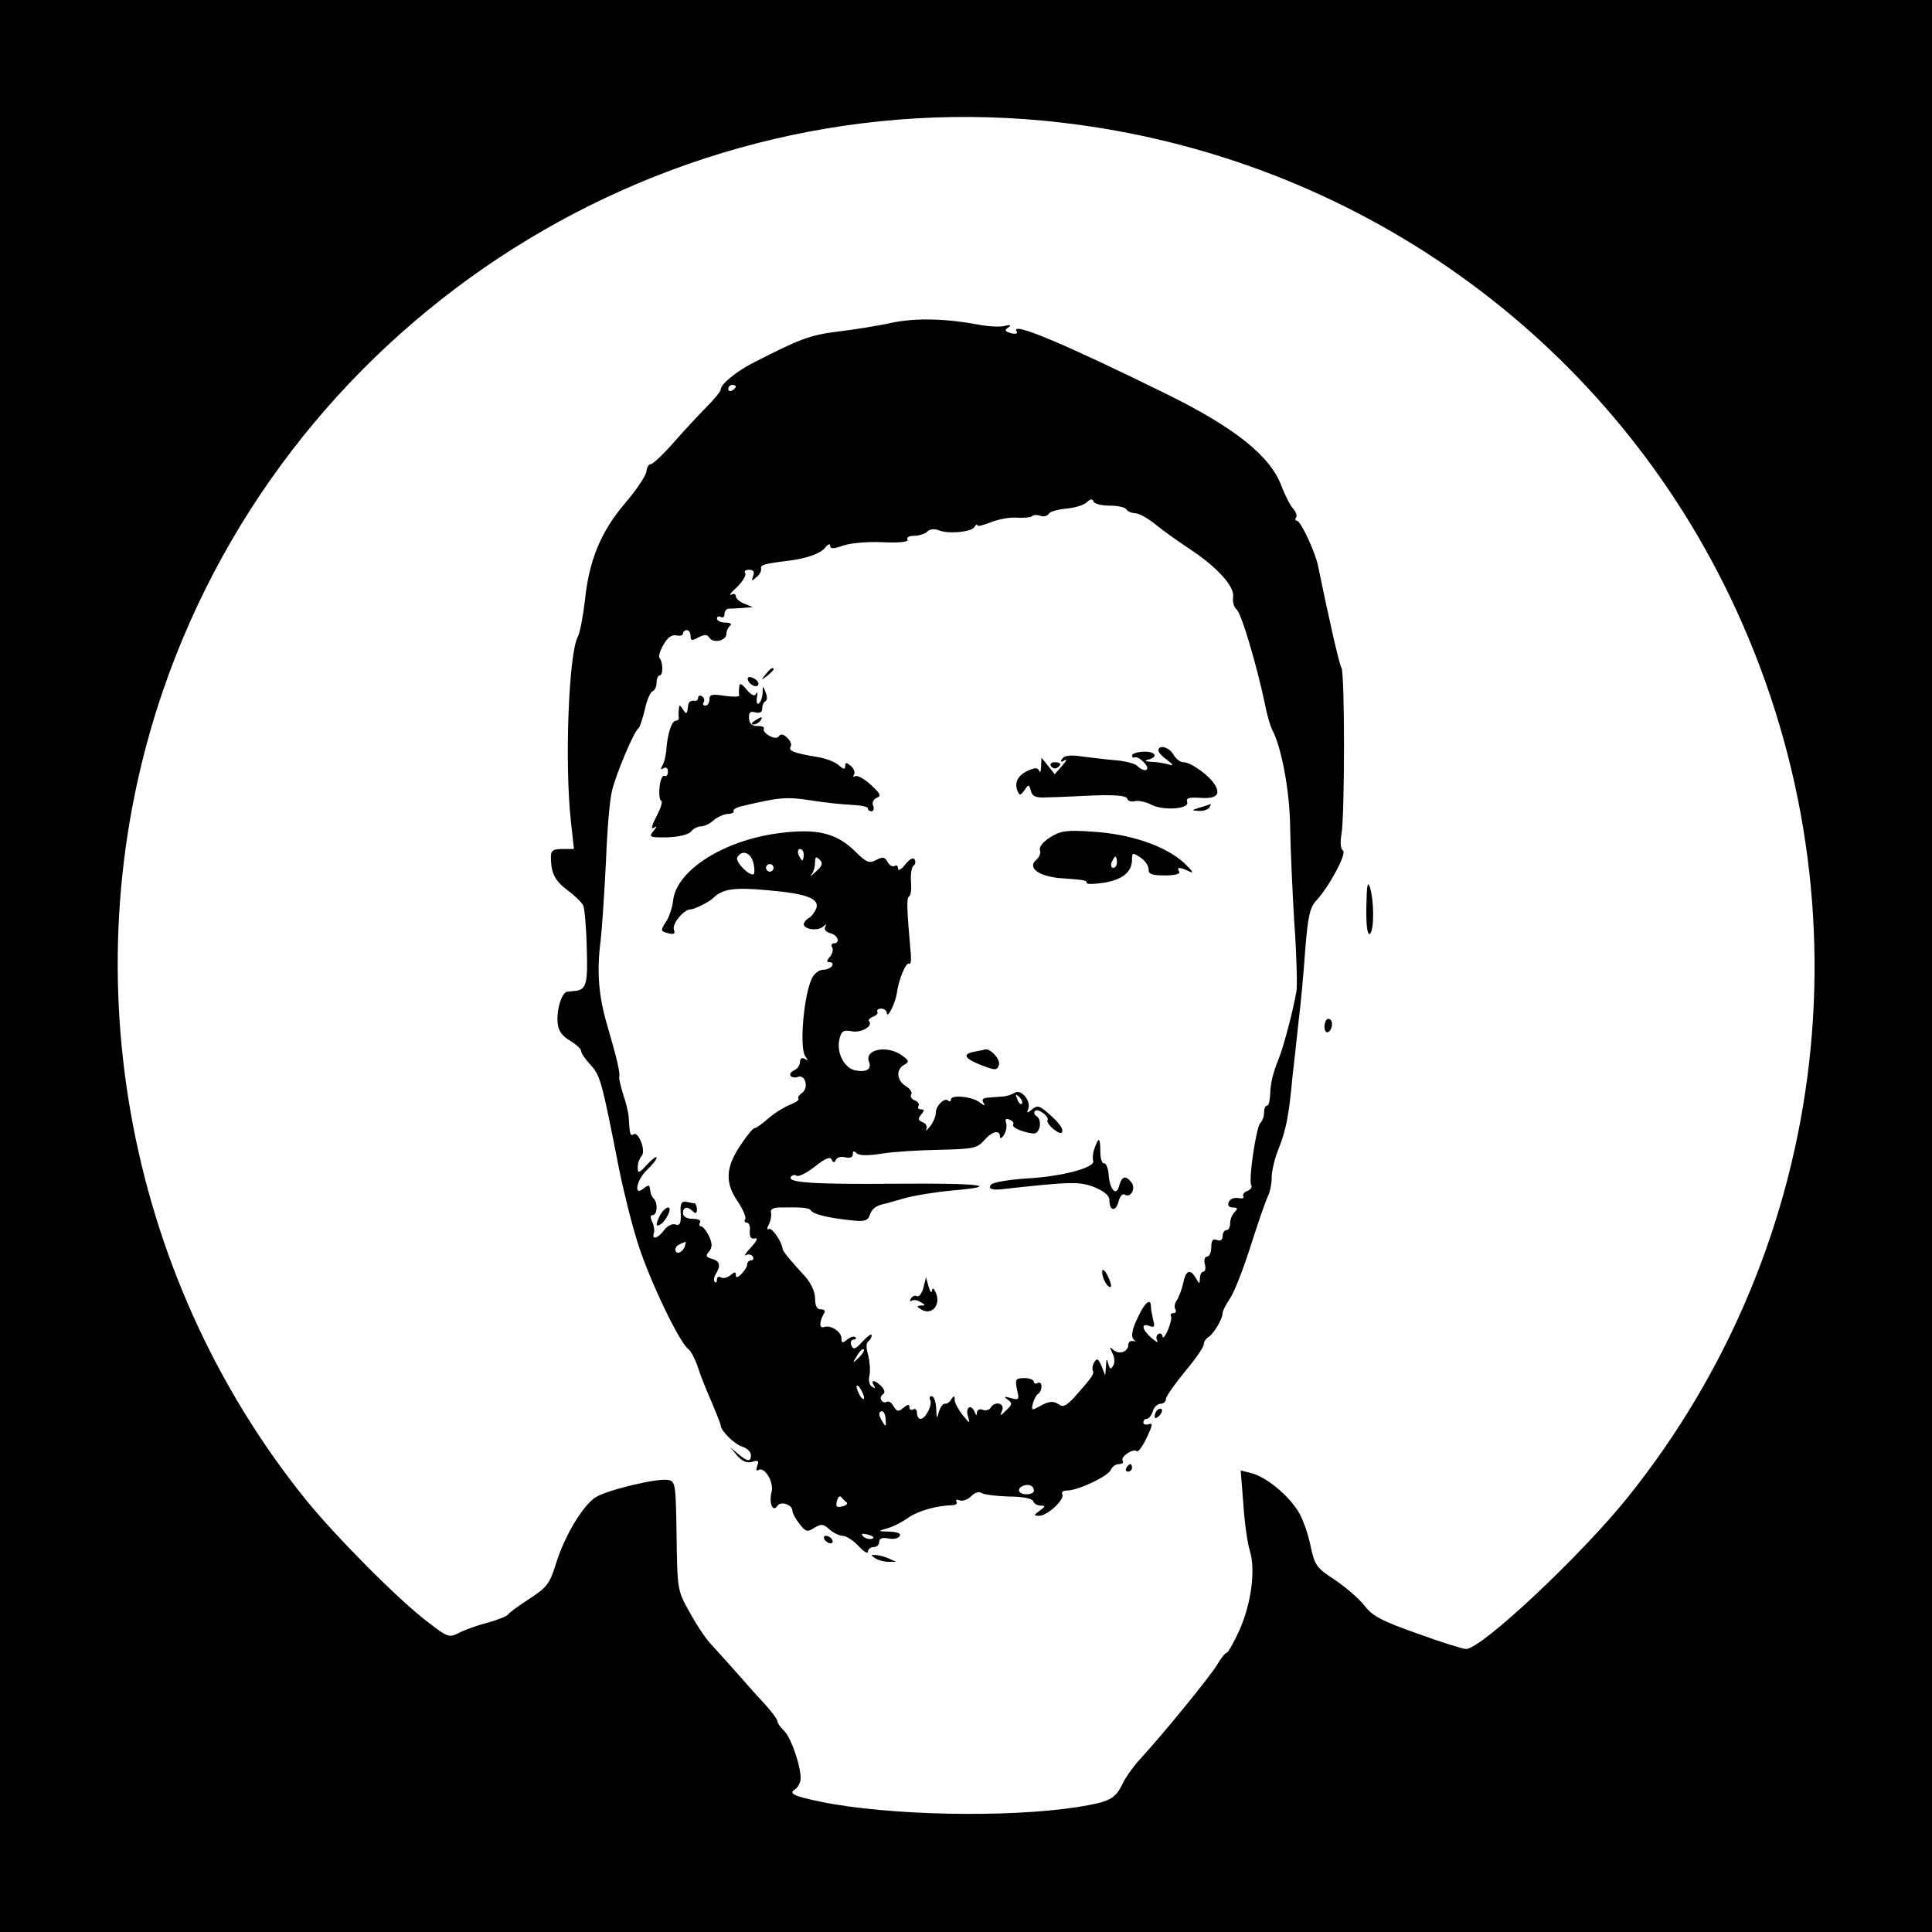 <?xml version="1.0" standalone="no"?>
<!DOCTYPE svg PUBLIC "-//W3C//DTD SVG 20010904//EN"
 "http://www.w3.org/TR/2001/REC-SVG-20010904/DTD/svg10.dtd">
<svg version="1.0" xmlns="http://www.w3.org/2000/svg"
 width="512pt" height="512pt" viewBox="0 0 512 512"
 preserveAspectRatio="xMidYMid meet">
<g transform="translate(0,512) scale(0.1,-0.1)"
fill="#000000" stroke="none">
<path d="M0 2560 l0 -2560 2560 0 2560 0 0 2560 0 2560 -2560 0 -2560 0 0
-2560z m2814 2235 c772 -90 1438 -563 1771 -1257 377 -786 272 -1709 -272
-2387 -125 -155 -387 -401 -428 -401 -8 0 -66 18 -129 41 -94 33 -120 47 -140
74 -14 18 -49 48 -78 68 -51 33 -54 39 -66 95 -7 33 -22 74 -35 92 -29 43 -84
87 -121 96 l-28 7 7 -89 c3 -49 11 -104 17 -123 16 -50 4 -141 -27 -210 -15
-34 -31 -61 -34 -61 -4 0 -15 -14 -25 -31 -19 -32 -145 -186 -203 -249 -18
-19 -40 -50 -48 -67 -20 -41 -34 -48 -120 -62 -189 -29 -503 -22 -679 14 -73
15 -87 22 -69 33 6 4 12 14 14 22 6 25 -23 114 -43 133 -10 10 -18 21 -18 26
0 5 -16 26 -35 47 -20 21 -55 61 -78 87 -23 26 -52 58 -63 70 -12 12 -37 49
-55 82 -34 60 -34 61 -36 205 -2 138 -3 145 -23 148 -29 5 -158 -26 -190 -45
-34 -20 -84 -103 -107 -178 -16 -52 -24 -62 -70 -92 -28 -18 -54 -37 -57 -42
-3 -4 -27 -14 -53 -21 -27 -7 -61 -19 -76 -27 -27 -14 -31 -12 -84 29 -78 59
-245 228 -322 323 -484 600 -628 1418 -379 2145 342 996 1341 1627 2382 1505z"/>
<path d="M2360 4264 c-36 -8 -100 -18 -142 -23 -72 -9 -100 -20 -223 -83 -43
-22 -85 -56 -85 -70 0 -5 -17 -26 -37 -46 -21 -21 -60 -63 -88 -95 -27 -31
-55 -57 -60 -57 -6 0 -11 -9 -12 -20 -1 -10 -26 -48 -56 -83 -65 -76 -96 -152
-107 -259 -5 -42 -13 -85 -19 -96 -24 -46 -35 -336 -18 -489 l8 -73 -30 0
c-26 0 -31 -4 -31 -22 0 -42 11 -63 45 -88 19 -14 37 -32 41 -40 3 -8 8 -59 9
-113 3 -94 -1 -109 -30 -113 -5 0 -15 -2 -22 -2 -15 -3 -29 -50 -25 -85 2 -19
13 -34 33 -45 16 -10 29 -22 29 -27 0 -6 11 -22 25 -37 26 -28 30 -44 75 -273
12 -60 35 -153 52 -205 31 -96 108 -257 132 -275 7 -5 19 -28 26 -50 7 -22 24
-64 37 -93 12 -29 23 -56 23 -60 1 -15 37 -50 58 -56 12 -4 22 -14 22 -22 0
-19 -9 -18 -34 3 l-21 18 19 -23 c13 -15 26 -20 39 -16 16 5 19 3 14 -10 -4
-10 -3 -15 2 -12 17 11 42 -31 36 -57 -8 -30 3 -56 15 -38 8 14 40 4 40 -13 0
-6 9 -22 19 -35 16 -20 20 -22 39 -10 18 11 24 11 40 -4 10 -9 26 -17 35 -17
9 0 28 -12 42 -27 14 -15 25 -22 25 -15 0 6 7 12 15 12 8 0 15 6 15 14 0 9 8
12 24 9 13 -3 27 0 30 6 5 7 -5 11 -26 12 -33 1 -33 1 -6 9 15 4 40 17 55 28
26 18 75 32 116 33 9 0 15 4 12 9 -3 6 0 7 8 4 8 -3 22 2 31 11 9 10 21 13 28
8 7 -4 40 -8 72 -9 36 0 61 -5 64 -12 2 -7 11 -12 20 -12 13 0 13 -2 -2 -13
-17 -12 -17 -14 -2 -14 22 0 69 44 61 57 -3 6 3 10 13 10 29 0 109 38 116 55
3 8 13 15 21 15 9 0 14 4 10 9 -6 11 29 34 38 25 3 -3 15 13 26 36 15 32 17
40 6 36 -8 -3 -15 -1 -15 4 0 6 4 10 9 10 5 0 13 9 16 20 3 11 13 20 21 20 8
0 14 6 14 13 0 6 23 39 50 72 28 33 50 65 50 72 0 7 6 16 13 20 14 9 37 48 37
63 0 6 9 23 19 38 11 15 36 79 56 142 20 63 41 123 46 132 5 10 9 31 9 47 0
17 8 52 19 78 20 51 27 90 36 188 4 33 11 98 16 145 6 47 14 134 18 193 7 87
12 112 29 130 35 38 82 126 71 133 -6 3 -8 22 -4 43 9 52 9 427 0 441 -6 9
-36 143 -62 270 -7 36 -46 120 -56 120 -4 0 -6 4 -2 9 3 5 -1 15 -8 23 -7 7
-21 34 -31 60 -29 79 -123 154 -301 242 -270 133 -418 196 -401 168 4 -6 -2
-8 -15 -5 -16 5 -18 8 -7 15 9 7 6 8 -11 4 -14 -3 -45 -1 -70 4 -86 16 -166
18 -231 4z m-410 -168 c0 -3 -4 -8 -10 -11 -5 -3 -10 -1 -10 4 0 6 5 11 10 11
6 0 10 -2 10 -4z m990 -316 c21 0 42 -4 45 -10 3 -5 14 -10 23 -10 10 0 33
-13 52 -28 19 -16 60 -45 90 -65 75 -49 122 -101 118 -129 -2 -13 2 -27 9 -33
13 -10 54 -150 75 -250 5 -27 14 -58 19 -68 25 -46 47 -163 48 -259 1 -57 6
-170 11 -253 6 -82 8 -163 6 -180 -8 -49 -34 -148 -47 -180 -16 -40 -22 -64
-23 -97 -1 -16 -4 -28 -8 -28 -5 0 -8 -8 -8 -18 0 -10 -4 -22 -10 -28 -11 -11
-32 -152 -24 -165 3 -5 -2 -12 -10 -15 -9 -3 -14 -10 -11 -15 3 -4 -3 -6 -14
-4 -11 2 -22 -3 -25 -11 -3 -9 1 -14 11 -14 13 0 14 -3 5 -12 -7 -7 -12 -20
-12 -30 0 -10 -4 -18 -10 -18 -5 0 -10 -7 -10 -16 0 -10 -6 -14 -15 -10 -11 4
-15 -1 -15 -19 0 -14 -5 -25 -11 -25 -6 0 -9 -9 -6 -20 3 -11 1 -20 -4 -20 -5
0 -9 -8 -9 -17 -1 -17 -1 -17 -11 0 -15 26 -27 21 -34 -16 -4 -17 -12 -37 -17
-44 -5 -7 -7 -17 -3 -23 3 -5 1 -10 -5 -10 -6 0 -9 -3 -7 -7 3 -5 -1 -21 -8
-38 -7 -16 -14 -24 -14 -17 -1 7 -6 10 -11 7 -6 -4 -7 -12 -3 -18 3 -7 -3 -3
-15 7 -26 22 -29 41 -6 32 13 -5 15 -2 10 16 -3 13 -6 29 -6 36 0 22 -15 12
-32 -24 -19 -37 -23 -60 -10 -67 4 -2 1 -2 -5 -1 -7 2 -13 -3 -13 -10 0 -19
-25 -27 -40 -13 -10 10 -10 8 -2 -9 6 -11 7 -26 2 -33 -6 -11 -9 -10 -13 5 -4
15 -5 14 -6 -6 l-2 -25 -10 25 c-8 19 -12 22 -19 10 -5 -8 -6 -18 -4 -22 5 -8
-2 -18 -48 -70 -20 -22 -31 -28 -40 -21 -16 11 -27 11 -55 -5 -19 -10 -20 -10
-16 8 3 11 9 23 14 26 5 3 9 12 9 20 0 8 -4 12 -10 9 -5 -3 -10 -2 -10 3 0 5
-11 10 -26 10 -23 -1 -24 -3 -19 -30 7 -28 5 -29 -16 -23 -18 5 -20 4 -9 -4
13 -9 13 -13 -3 -28 -17 -17 -18 -17 -11 0 7 19 -20 25 -31 6 -4 -6 -13 -8
-21 -5 -8 3 -14 0 -15 -7 0 -9 -2 -9 -6 1 -9 22 -25 13 -18 -10 6 -22 6 -22
-14 2 -11 14 -21 32 -21 40 0 12 -2 12 -9 2 -4 -8 -12 -13 -17 -12 -5 1 -12
-9 -16 -22 -5 -20 -6 -18 -7 10 -1 17 -6 32 -12 32 -5 0 -7 -4 -4 -10 7 -12
-12 -50 -25 -50 -6 0 -10 7 -10 16 0 8 -4 12 -10 9 -5 -3 -10 -1 -10 6 0 8 -4
8 -16 -2 -13 -11 -17 -10 -26 4 -5 10 -13 15 -18 12 -5 -3 -11 -1 -14 4 -4 5
-2 12 4 16 6 4 5 11 -4 21 -17 17 -30 19 -20 2 5 -7 3 -8 -5 -3 -7 4 -10 17
-7 29 3 13 1 37 -3 54 -6 19 -6 34 0 37 5 4 9 11 9 16 0 6 -11 -2 -24 -16 -19
-21 -25 -23 -30 -10 -3 8 0 15 6 15 6 0 8 3 5 6 -4 4 -13 1 -22 -6 -12 -10
-15 -10 -15 3 0 18 -29 37 -47 30 -12 -4 -12 14 0 35 5 7 3 12 -7 12 -11 0
-16 9 -16 29 0 18 -11 41 -27 59 -36 39 -58 65 -59 72 -2 20 -29 58 -36 53 -6
-3 -6 2 0 13 5 11 7 24 5 31 -2 7 5 12 19 13 63 1 82 0 87 -8 7 -10 47 -20
108 -26 34 -4 43 -1 48 14 5 16 16 24 35 29 3 0 28 7 55 15 28 8 85 17 128 21
138 12 73 20 -145 18 -224 -2 -292 3 -282 18 3 5 10 7 15 3 6 -3 28 8 49 25
27 21 40 27 44 18 4 -9 7 -9 11 -1 3 7 15 10 25 7 13 -3 20 0 20 8 0 9 3 10
10 3 7 -7 30 -7 68 -1 31 5 100 9 154 10 86 2 98 4 116 25 21 24 42 29 42 10
0 -7 5 -5 11 5 6 10 8 24 5 32 -3 9 0 12 9 8 8 -3 13 -9 10 -13 -5 -8 26 -21
54 -24 17 -1 24 36 8 46 -6 4 -8 10 -4 14 7 8 39 -15 33 -25 -5 -9 33 -41 38
-32 6 9 -8 27 -41 55 -19 16 -25 17 -38 6 -13 -11 -15 -10 -10 1 8 22 -19 54
-36 43 -8 -5 -23 -10 -34 -10 -11 -1 -28 -2 -38 -3 -12 -1 -16 -5 -11 -13 6
-9 3 -9 -9 0 -19 16 -77 22 -77 8 0 -5 -3 -6 -7 -3 -9 10 -33 -13 -33 -32 0
-10 -7 -26 -16 -37 -8 -10 -13 -13 -9 -6 3 6 -1 15 -10 18 -12 5 -13 9 -4 20
9 11 9 14 0 14 -7 0 -10 4 -7 9 3 5 -1 12 -10 15 -8 3 -13 10 -9 16 3 5 -3 15
-15 22 -24 15 -26 44 -4 56 14 8 14 11 -7 26 -39 27 -99 15 -86 -18 8 -20 -8
-29 -39 -22 -29 8 -48 49 -39 84 5 20 11 23 32 19 26 -5 58 14 46 27 -3 3 2 8
11 12 9 3 14 9 11 13 -2 4 2 8 10 8 8 0 15 -5 15 -11 1 -19 24 28 27 54 5 35
24 81 32 76 4 -3 6 7 5 22 -11 126 -12 152 -5 156 5 3 7 21 5 41 -1 19 2 37 7
41 5 3 6 10 3 16 -4 7 -14 1 -25 -13 -10 -13 -19 -18 -19 -11 0 7 -4 11 -9 7
-6 -3 -14 2 -19 11 -7 13 -13 14 -30 5 -18 -10 -26 -7 -57 24 -50 48 -100 60
-201 47 -146 -19 -270 -98 -280 -177 -2 -20 -11 -47 -20 -59 -14 -22 -13 -24
6 -29 16 -4 20 -2 16 9 -6 15 26 54 44 54 10 0 50 20 60 30 24 24 54 29 142
21 105 -9 141 -22 131 -49 -4 -9 -12 -21 -20 -25 -7 -4 -13 -12 -13 -16 0 -14
37 -19 51 -7 9 8 10 8 6 0 -4 -7 2 -14 13 -17 21 -5 28 -27 9 -27 -5 0 -7 -5
-4 -10 4 -6 1 -17 -5 -25 -10 -11 -10 -15 -1 -15 7 0 9 -4 6 -10 -3 -5 -14
-10 -24 -10 -10 0 -23 -10 -29 -22 -22 -44 -34 -185 -18 -207 8 -11 8 -13 -1
-7 -8 4 -13 1 -13 -9 0 -8 -7 -18 -15 -21 -8 -4 -13 -10 -10 -15 3 -4 12 -6
19 -3 20 8 30 -28 12 -42 -9 -6 -13 -13 -10 -16 3 -3 -8 -10 -23 -16 -15 -6
-41 -22 -57 -36 -16 -14 -32 -26 -37 -26 -4 0 -21 -21 -38 -47 -38 -57 -40
-98 -6 -147 14 -21 23 -42 20 -47 -4 -5 -1 -9 4 -9 6 0 10 -10 8 -22 -1 -16 3
-22 13 -20 10 2 6 -6 -10 -24 -14 -15 -20 -24 -13 -20 6 3 14 2 18 -4 3 -5 1
-10 -4 -10 -6 0 -11 -5 -11 -11 0 -6 -7 -17 -15 -25 -10 -10 -15 -11 -15 -3 0
9 -3 9 -15 -1 -8 -6 -19 -9 -25 -5 -5 3 -10 1 -10 -6 0 -7 -3 -10 -6 -6 -3 3
-2 12 2 19 15 24 12 36 -9 42 -16 4 -18 8 -8 19 9 12 9 21 0 41 -7 14 -16 26
-21 26 -5 0 -6 5 -3 10 4 6 -5 10 -19 10 -16 0 -26 6 -26 15 0 17 12 19 26 5
7 -7 11 -6 11 5 0 8 -3 15 -6 16 -3 0 -13 2 -22 4 -13 2 -17 -4 -15 -31 1 -26
-2 -33 -14 -29 -9 3 -22 -4 -30 -15 -16 -22 -34 -27 -27 -7 2 6 0 20 -5 30 -5
11 -5 17 2 17 12 0 14 33 2 44 -4 4 -8 12 -8 17 -1 5 -2 12 -3 15 0 4 -8 1
-16 -6 -27 -22 -18 24 10 50 14 13 25 27 25 32 0 5 -11 -3 -25 -18 -22 -24
-25 -25 -25 -7 0 10 5 24 10 29 13 13 -8 67 -21 58 -9 -5 -10 -2 -13 46 -1 14
-8 41 -15 61 -6 20 -11 41 -10 45 3 11 -7 52 -31 134 -24 80 -29 146 -18 230
4 36 10 130 14 210 3 80 10 163 16 185 11 45 58 157 70 165 4 3 11 26 17 50 5
25 15 46 20 48 6 2 11 12 11 23 0 10 4 19 8 19 10 0 9 36 0 46 -4 3 1 19 10
35 11 20 23 28 35 25 9 -2 17 0 17 5 0 5 5 9 10 9 6 0 10 -7 10 -15 0 -13 4
-14 21 -4 16 8 23 8 29 -1 10 -16 45 -8 45 10 0 8 5 18 10 22 6 4 0 8 -12 8
-13 0 -23 5 -23 11 0 5 5 7 10 4 6 -3 10 0 10 8 0 8 6 15 13 14 6 0 23 1 37 2
l25 2 -22 9 c-13 5 -23 14 -23 20 0 6 -6 8 -12 4 -7 -3 -1 6 15 20 15 15 25
31 22 37 -4 5 1 9 10 9 12 0 15 -5 11 -16 -5 -14 -4 -15 8 -4 9 6 14 17 13 23
-2 10 7 13 73 21 47 6 85 19 97 35 7 9 13 11 13 5 0 -9 9 -9 34 0 19 7 67 11
106 9 45 -2 69 1 65 7 -3 6 4 10 17 10 13 0 29 5 35 11 7 7 19 8 30 4 25 -11
87 -5 95 8 4 7 8 9 8 5 0 -4 16 0 36 8 20 8 51 14 70 12 18 -1 36 1 39 4 4 4
14 4 22 1 8 -3 18 -1 22 5 3 6 24 12 46 14 22 2 47 9 55 17 10 9 15 10 18 2 2
-6 21 -11 42 -11z m-810 -925 c0 -8 -2 -15 -4 -15 -2 0 -6 7 -10 15 -3 8 -1
15 4 15 6 0 10 -7 10 -15z m-134 -20 c4 -14 4 -28 2 -31 -10 -9 -51 33 -44 44
12 21 35 13 42 -13z m166 -25 c-12 -11 -17 -15 -12 -8 6 7 10 21 10 32 0 16 3
17 12 8 10 -10 7 -17 -10 -32z m-112 10 c0 -5 -4 -10 -10 -10 -5 0 -10 5 -10
10 0 6 5 10 10 10 6 0 10 -4 10 -10z m658 -625 c-3 -3 -9 2 -12 12 -6 14 -5
15 5 6 7 -7 10 -15 7 -18z m-894 -380 c-7 -16 -24 -21 -24 -6 0 8 7 13 27 20
1 1 0 -6 -3 -14z m462 -293 c-17 -16 -18 -16 -5 5 7 12 15 20 18 17 3 -2 -3
-12 -13 -22z m14 -107 c0 -5 -5 -3 -10 5 -5 8 -10 20 -10 25 0 6 5 3 10 -5 5
-8 10 -19 10 -25z m57 -57 c2 -18 0 -20 -7 -8 -12 18 -13 30 -2 30 4 0 9 -10
9 -22z m393 -189 c0 -5 -9 -9 -20 -9 -22 0 -27 16 -7 23 15 5 27 -1 27 -14z
m-497 -30 c5 -3 0 -9 -11 -11 -15 -4 -18 -1 -14 14 2 10 7 15 11 11 3 -4 10
-11 14 -14z m68 -97 c-7 -2 -18 1 -23 6 -8 8 -4 9 13 5 13 -4 18 -8 10 -11z"/>
<path d="M2029 3333 c-13 -16 -12 -17 4 -4 9 7 17 15 17 17 0 8 -8 3 -21 -13z"/>
<path d="M1982 3318 c5 -15 28 -23 28 -10 0 5 -7 13 -16 16 -10 4 -14 1 -12
-6z"/>
<path d="M1959 3300 c-1 -8 -1 -18 0 -23 1 -4 -17 -4 -39 -1 -33 5 -40 4 -40
-10 0 -9 -5 -16 -11 -16 -5 0 -8 4 -4 9 3 5 1 12 -5 16 -5 3 -10 1 -10 -4 0
-6 -5 -10 -12 -8 -7 1 -13 -4 -14 -10 -3 -27 -5 -28 -14 -13 -9 13 -10 13 -11
0 -1 -8 -1 -18 0 -22 0 -5 -3 -8 -8 -8 -11 0 -22 -35 -25 -75 -1 -17 -6 -37
-11 -44 -5 -10 -4 -12 3 -7 7 4 12 1 12 -9 0 -9 -4 -14 -9 -11 -5 3 -11 -10
-13 -29 -2 -19 0 -36 4 -37 5 -2 -1 -20 -12 -41 -12 -23 -16 -36 -8 -31 10 6
10 4 -1 -9 -12 -15 -9 -17 38 -16 29 1 55 7 62 15 6 8 18 14 27 14 8 0 23 7
33 16 9 8 26 16 37 17 11 0 19 4 16 8 -2 4 9 10 24 13 96 23 117 25 180 15 37
-6 86 -11 110 -12 23 -1 42 -5 42 -9 0 -5 4 -8 10 -8 5 0 7 7 4 15 -4 8 1 17
10 21 12 5 9 11 -16 34 -17 16 -36 26 -41 23 -6 -3 -7 -1 -4 4 4 6 0 16 -8 23
-12 10 -15 10 -15 0 0 -10 -5 -9 -17 2 -10 9 -36 19 -58 22 -60 10 -76 16 -70
27 4 5 0 16 -9 24 -9 9 -17 11 -21 5 -4 -7 -13 -7 -26 0 -11 6 -17 14 -15 19
3 4 -4 7 -16 7 -14 -1 -22 6 -23 20 -1 16 3 20 17 16 12 -3 18 1 18 11 0 8 4
17 9 19 4 2 5 12 0 23 -7 19 -8 19 -8 -2 -1 -12 -5 -24 -10 -27 -5 -4 -7 4 -5
16 2 13 2 17 -2 10 -4 -8 -11 -6 -25 10 -14 17 -19 19 -20 8z"/>
<path d="M2000 3210 c-9 -6 -10 -10 -3 -10 6 0 15 5 18 10 8 12 4 12 -15 0z"/>
<path d="M3070 3131 c0 -5 10 -16 23 -25 17 -13 18 -16 4 -12 -10 3 -31 7 -45
7 -17 1 -21 3 -9 6 28 7 19 22 -13 21 -16 -1 -30 -5 -30 -10 0 -5 3 -7 8 -5 4
2 15 -4 25 -15 18 -20 0 -27 -20 -7 -5 5 -30 12 -54 14 -24 2 -65 7 -90 10
-32 5 -49 3 -54 -6 -6 -8 -4 -10 6 -4 8 5 5 -2 -6 -14 l-20 -23 -17 22 -18 22
-1 -23 c0 -13 -3 -19 -5 -12 -4 9 -11 9 -29 1 -27 -12 -37 -31 -29 -53 6 -14
8 -14 19 1 11 16 12 16 17 -2 4 -15 13 -19 44 -17 21 0 77 3 123 5 57 2 86 -1
88 -8 2 -7 12 -10 21 -7 10 2 29 -2 44 -10 32 -16 102 -11 94 8 -3 10 5 12 29
11 46 -4 60 6 46 32 -14 25 -64 62 -85 62 -8 0 -20 9 -26 20 -11 20 -40 28
-40 11z"/>
<path d="M2785 3090 c4 -6 11 -8 16 -5 14 9 11 15 -7 15 -8 0 -12 -5 -9 -10z"/>
<path d="M3180 2980 c-23 -7 -23 -8 -3 -9 12 -1 25 4 28 9 3 6 5 10 3 9 -2 -1
-14 -5 -28 -9z"/>
<path d="M2783 2901 c-19 -12 -30 -26 -27 -34 3 -8 -2 -19 -10 -26 -24 -20 6
-43 62 -48 69 -5 72 -6 72 -13 0 -4 21 -3 48 1 49 9 72 29 72 62 0 18 2 18 23
4 12 -8 21 -22 21 -31 -1 -12 8 -16 43 -16 27 0 42 4 38 10 -8 13 1 13 28 0
13 -6 5 4 -16 24 -50 45 -142 76 -242 82 -69 5 -85 2 -112 -15z m177 -66 c0
-8 -4 -15 -10 -15 -5 0 -7 7 -4 15 4 8 8 15 10 15 2 0 4 -7 4 -15z"/>
<path d="M2583 2333 c-34 -6 -28 -18 18 -36 37 -14 41 -14 46 0 6 14 -22 45
-36 42 -3 -1 -16 -4 -28 -6z"/>
<path d="M2901 2078 c-5 -13 -6 -28 -4 -34 7 -18 -82 -42 -176 -47 -46 -3 -88
-10 -94 -16 -10 -10 0 -15 24 -13 188 21 210 21 249 6 26 -11 40 -22 40 -34 0
-30 17 -32 24 -5 4 15 11 23 17 19 16 -10 30 18 17 33 -15 19 -25 16 -32 -9
-7 -30 -25 -12 -28 29 -1 17 -7 31 -12 30 -6 -1 -10 13 -10 31 0 38 -4 40 -15
10z"/>
<path d="M1750 1901 c-13 -25 -13 -34 0 -26 16 10 32 45 21 45 -6 0 -15 -9
-21 -19z"/>
<path d="M2921 1750 c-1 -18 16 -46 23 -40 2 3 -2 16 -9 30 -8 15 -14 19 -14
10z"/>
<path d="M2447 1707 c-4 -15 -12 -25 -17 -22 -5 3 -12 0 -16 -6 -4 -7 -3 -9 2
-6 6 3 16 2 24 -4 13 -7 13 -9 0 -9 -12 -1 -11 -3 3 -11 26 -15 50 12 38 43
-6 14 -10 17 -11 8 -1 -8 -5 -4 -9 10 l-7 25 -7 -28z"/>
<path d="M3621 2717 c-1 -50 3 -76 9 -72 12 7 12 89 0 125 -6 17 -8 1 -9 -53z"/>
<path d="M3510 2399 c0 -11 5 -17 10 -14 6 3 10 13 10 21 0 8 -4 14 -10 14 -5
0 -10 -9 -10 -21z"/>
<path d="M3067 1383 c-4 -3 -7 -11 -7 -17 0 -6 5 -5 12 2 6 6 9 14 7 17 -3 3
-9 2 -12 -2z"/>
<path d="M2985 1230 c-3 -5 -1 -10 4 -10 6 0 11 5 11 10 0 6 -2 10 -4 10 -3 0
-8 -4 -11 -10z"/>
<path d="M2185 1040 c3 -5 11 -10 16 -10 6 0 7 5 4 10 -3 6 -11 10 -16 10 -6
0 -7 -4 -4 -10z"/>
<path d="M2320 990 c8 -5 24 -9 35 -9 l20 0 -20 9 c-11 5 -27 9 -35 9 -13 1
-13 0 0 -9z"/>
</g>
</svg>
